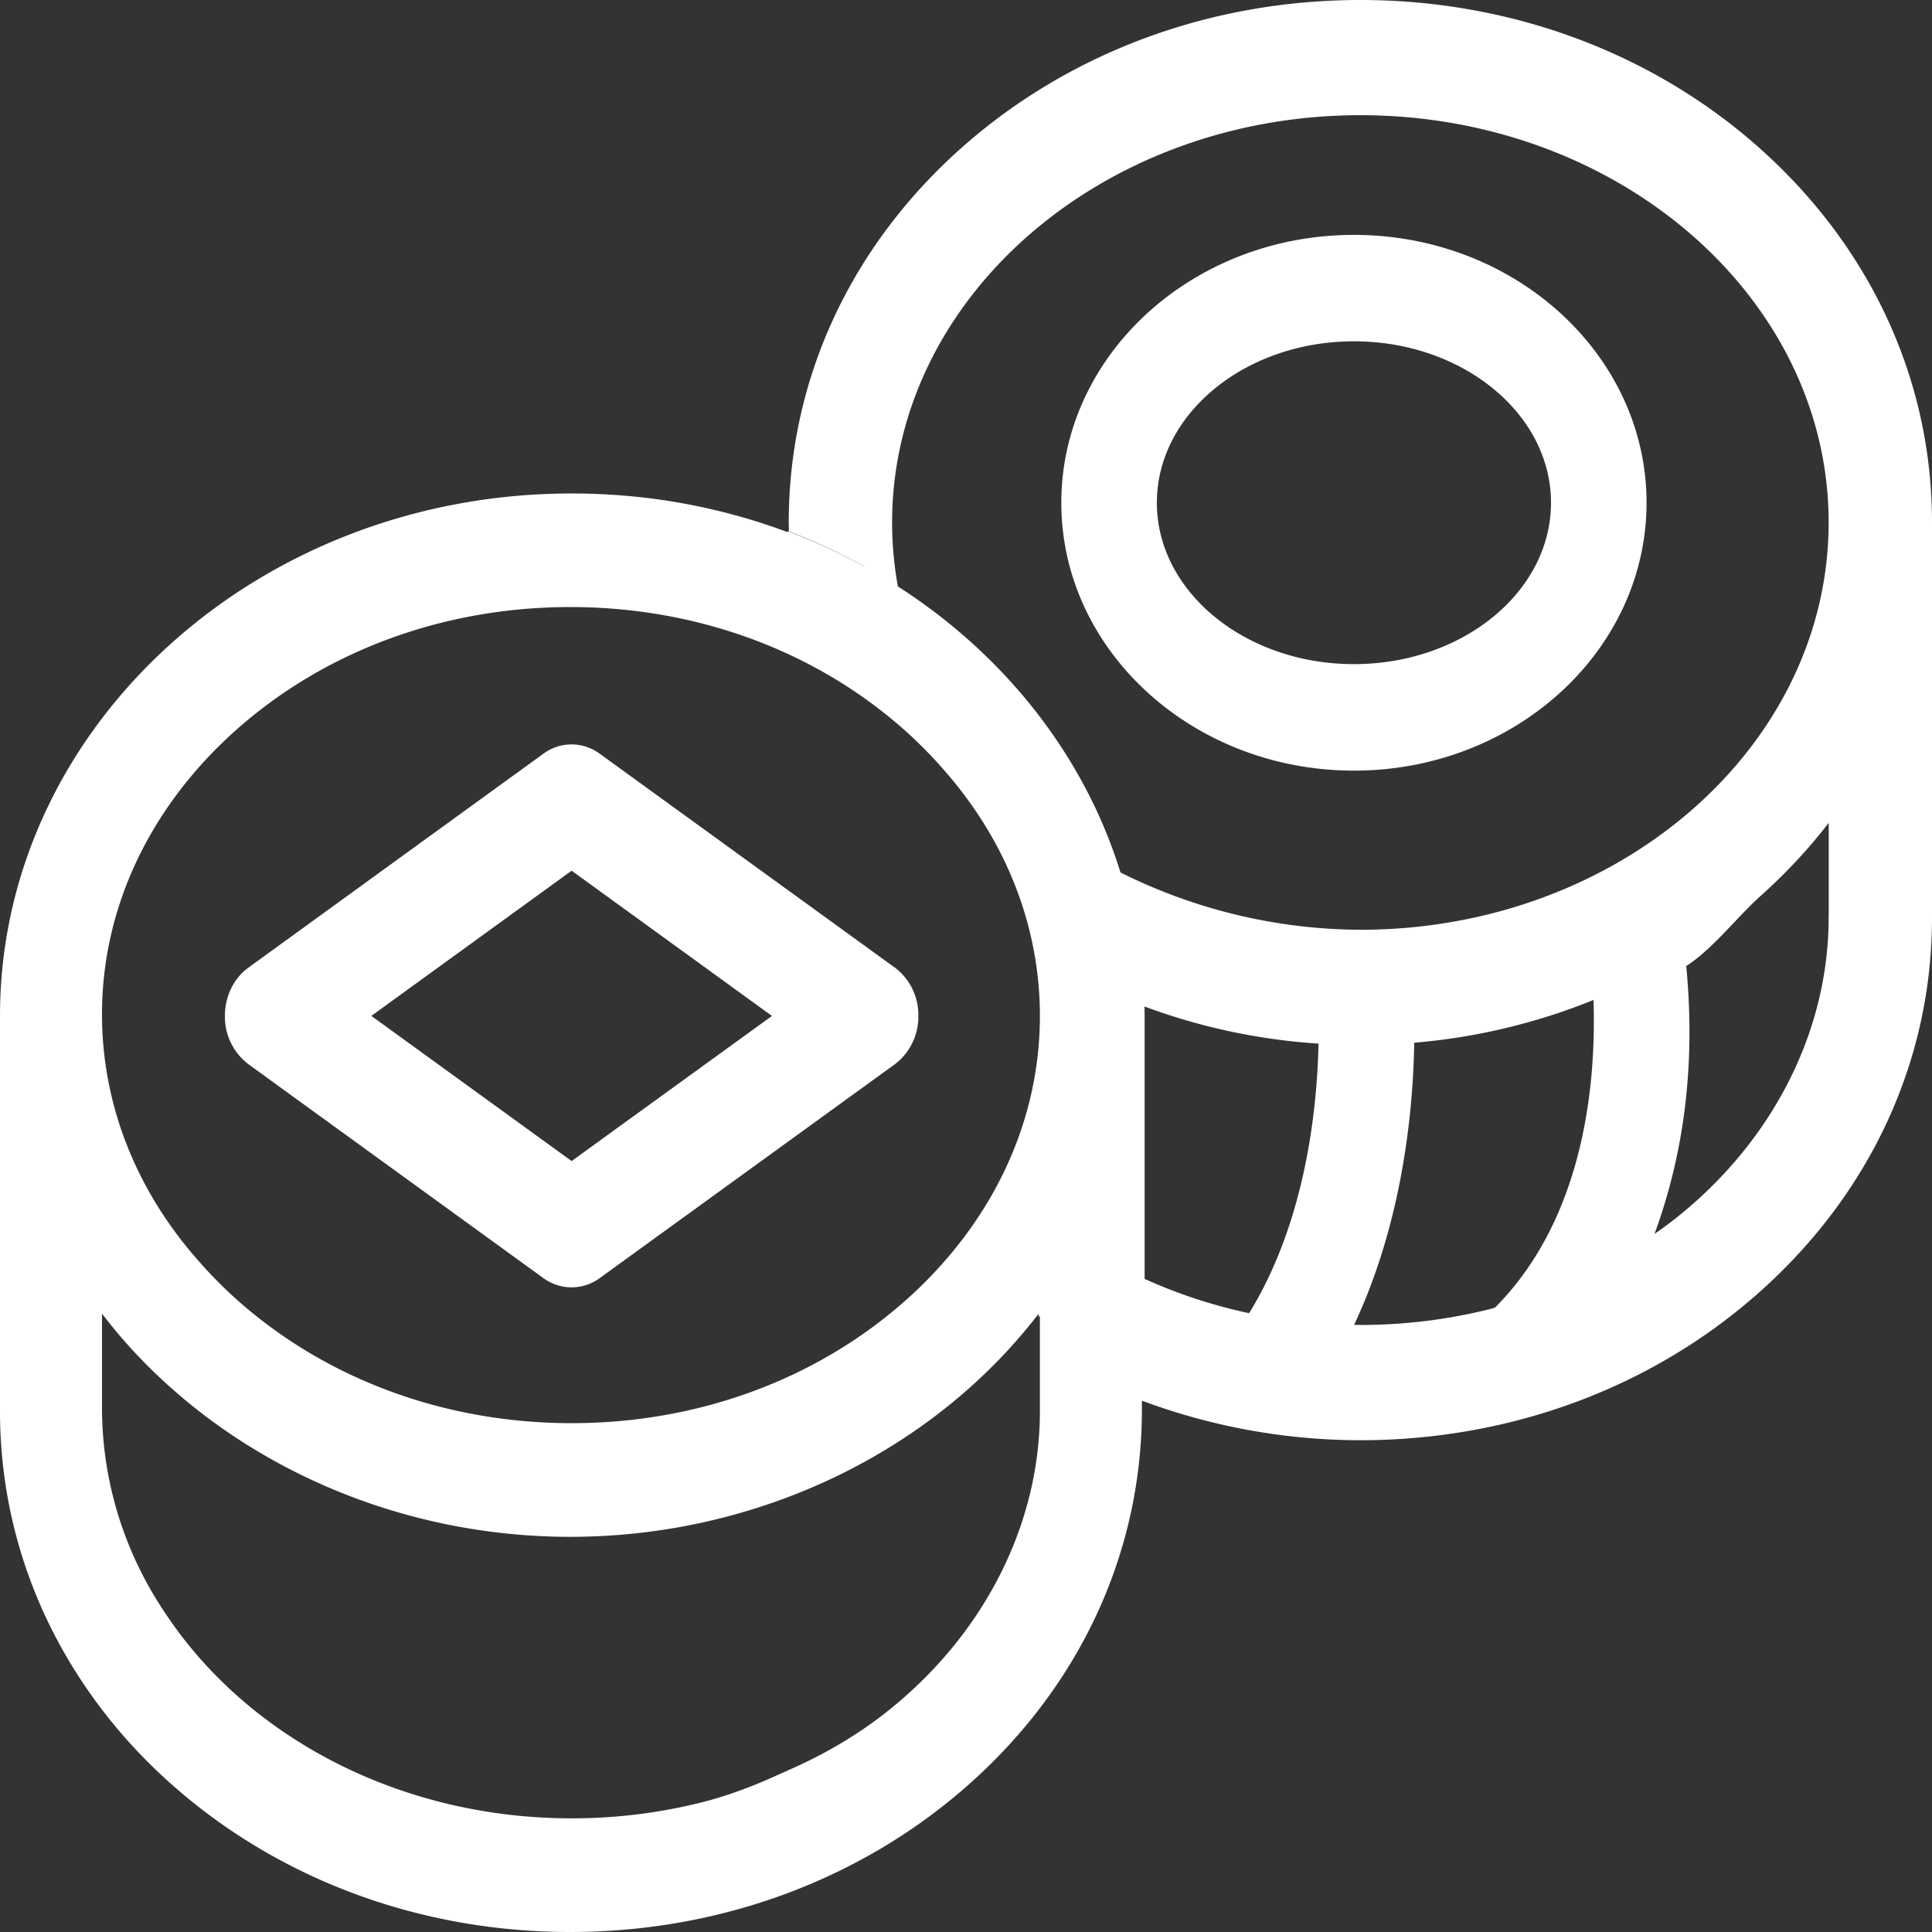 <svg width="24" height="24" fill="none" xmlns="http://www.w3.org/2000/svg"><rect width="100%" height="100%" fill="#333333" stroke="none"/><path fill-rule="evenodd" clip-rule="evenodd" d="M16.819 8.25c-1.35 0-2.448-.9-2.448-2.005s1.098-2.005 2.448-2.005c1.35 0 2.448.9 2.448 2.005 0 1.106-1.098 2.005-2.448 2.005zm0-5.332c2.004 0 3.635 1.492 3.635 3.327s-1.63 3.328-3.635 3.328c-2.004 0-3.635-1.493-3.635-3.328 0-1.835 1.63-3.327 3.635-3.327zm-5.702 9.102a.737.737 0 01.291.6.74.74 0 01-.291.6L7.45 15.877a.594.594 0 01-.35.115.594.594 0 01-.35-.115L3.086 13.22a.737.737 0 01-.292-.6c0-.243.109-.468.292-.6L6.75 9.363a.588.588 0 01.7 0l3.666 2.657zm-1.528.6l-2.488-1.804-2.488 1.804 2.488 1.803L9.59 12.62zm13.127-1.22c0 1.385-.669 2.728-1.835 3.682a5.043 5.043 0 01-.328.246c.497-1.354.465-2.578.394-3.328.325-.206.633-.61.92-.867.315-.281.599-.586.85-.911V11.4zm-4.146 4.845l-.046.013a6.608 6.608 0 01-1.625.201l-.078-.001c.609-1.296.734-2.684.747-3.505a7.607 7.607 0 002.227-.531c.034 1.017-.106 2.7-1.225 3.823zm-3.053.068a6.359 6.359 0 01-1.298-.426v-3.224c0-.053 0-.106-.002-.16a7.597 7.597 0 002.162.461c-.016.789-.155 2.202-.862 3.349zm-14.25.007l.017.022v-.002c.082.107.168.212.257.314 1.338 1.522 3.38 2.437 5.543 2.437 2.317 0 4.495-1.049 5.817-2.77v.04l.017-.021v1.189c0 1.385-.669 2.728-1.835 3.682-.36.295-.777.55-1.238.756l-.268.12c-.289.128-.575.23-.85.3a6.605 6.605 0 01-1.626.201c-2.136 0-4.007-1.007-5.018-2.504a4.746 4.746 0 01-.093-.14l-.007-.012a4.549 4.549 0 01-.716-2.423V16.32zm1.655-7.242c1.109-.991 2.587-1.537 4.162-1.537 1.575 0 3.053.546 4.162 1.537.167.15.322.307.465.47.783.882 1.207 1.953 1.207 3.072 0 1.317-.588 2.568-1.655 3.522-1.109.991-2.587 1.537-4.162 1.537-1.575 0-3.053-.546-4.162-1.537a5.483 5.483 0 01-.465-.47C1.69 14.79 1.267 13.72 1.267 12.6c0-1.316.588-2.567 1.655-3.522zm7.818-2.04a7.371 7.371 0 00-.94-.437l-.002-.11c0-1.764.757-3.413 2.132-4.642C13.264.657 15.028 0 16.899 0c1.87 0 3.635.657 4.969 1.849C23.243 3.079 24 4.727 24 6.49v4.91c0 1.764-.757 3.412-2.132 4.641-1.334 1.193-3.098 1.85-4.97 1.85a7.774 7.774 0 01-2.679-.479l-.034-.012v.11c0 1.763-.757 3.412-2.132 4.641C10.719 23.343 8.955 24 7.083 24c-1.87 0-3.635-.657-4.968-1.849a6.878 6.878 0 01-.486-.48C.574 20.511 0 19.064 0 17.53v-4.91c0-3.578 3.186-6.49 7.101-6.49.93 0 1.83.162 2.682.48v-.012c.333.126.652.274.957.442zm.415.248a7.2 7.2 0 01.288.194l.052.038c1.151.836 2.013 1.992 2.424 3.32a6.73 6.73 0 002.98.712c3.208 0 5.817-2.27 5.817-5.06 0-2.789-2.61-5.059-5.817-5.059-3.208 0-5.817 2.27-5.817 5.06 0 .266.025.533.072.795z" fill="#fff"/></svg>